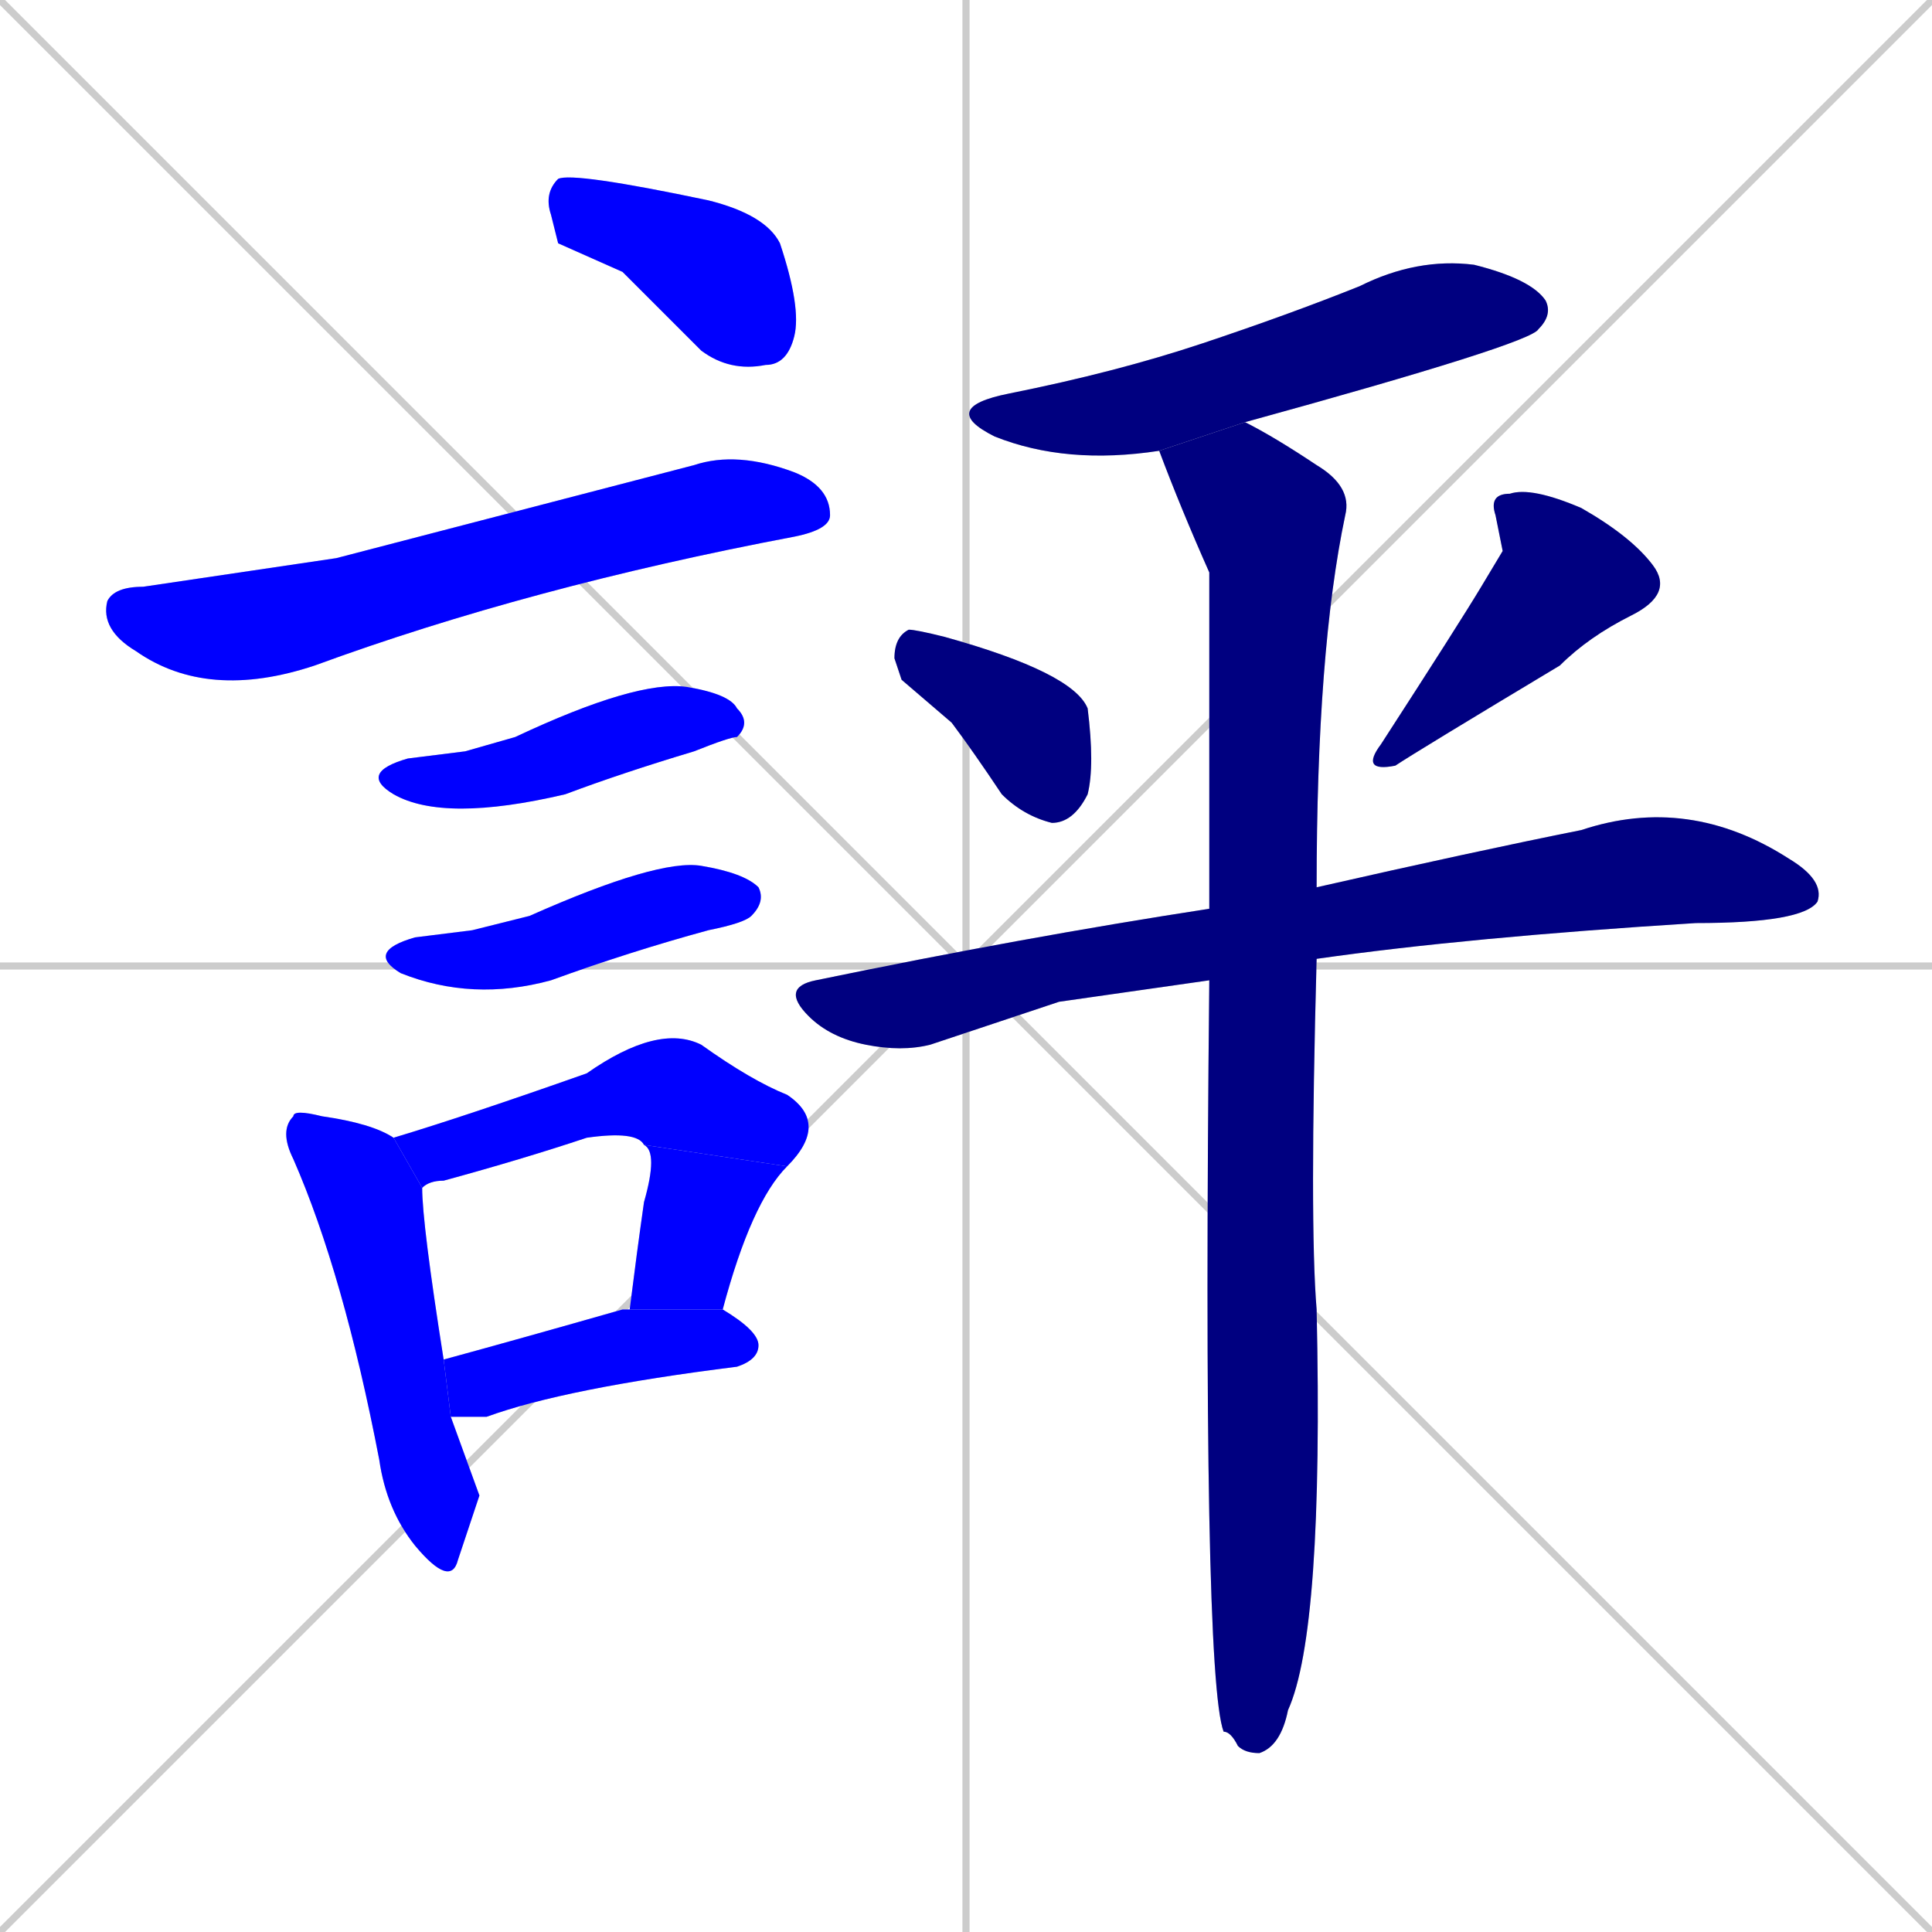 <svg xmlns="http://www.w3.org/2000/svg" xmlns:xlink="http://www.w3.org/1999/xlink" width="270" height="270"><defs><clipPath id="clip-mask-1"><rect x="76" y="24" width="36" height="28"><animate attributeName="x" from="40" to="76" dur="0.133" begin="0; animate13.end + 1" id="animate1" fill="freeze"/></rect></clipPath><clipPath id="clip-mask-2"><rect x="14" y="63" width="102" height="35"><set attributeName="x" to="-88" begin="0; animate13.end + 1" /><animate attributeName="x" from="-88" to="14" dur="0.378" begin="animate1.end + 0.5" id="animate2" fill="freeze"/></rect></clipPath><clipPath id="clip-mask-3"><rect x="50" y="95" width="55" height="20"><set attributeName="x" to="-5" begin="0; animate13.end + 1" /><animate attributeName="x" from="-5" to="50" dur="0.204" begin="animate2.end + 0.5" id="animate3" fill="freeze"/></rect></clipPath><clipPath id="clip-mask-4"><rect x="51" y="120" width="56" height="20"><set attributeName="x" to="-5" begin="0; animate13.end + 1" /><animate attributeName="x" from="-5" to="51" dur="0.207" begin="animate3.end + 0.5" id="animate4" fill="freeze"/></rect></clipPath><clipPath id="clip-mask-5"><rect x="39" y="155" width="28" height="67"><set attributeName="y" to="88" begin="0; animate13.end + 1" /><animate attributeName="y" from="88" to="155" dur="0.248" begin="animate4.end + 0.5" id="animate5" fill="freeze"/></rect></clipPath><clipPath id="clip-mask-6"><rect x="55" y="143" width="61" height="23"><set attributeName="x" to="-6" begin="0; animate13.end + 1" /><animate attributeName="x" from="-6" to="55" dur="0.226" begin="animate5.end + 0.5" id="animate6" fill="freeze"/></rect></clipPath><clipPath id="clip-mask-7"><rect x="88" y="160" width="22" height="23"><set attributeName="y" to="137" begin="0; animate13.end + 1" /><animate attributeName="y" from="137" to="160" dur="0.085" begin="animate6.end" id="animate7" fill="freeze"/></rect></clipPath><clipPath id="clip-mask-8"><rect x="62" y="183" width="44" height="15"><set attributeName="x" to="18" begin="0; animate13.end + 1" /><animate attributeName="x" from="18" to="62" dur="0.163" begin="animate7.end + 0.5" id="animate8" fill="freeze"/></rect></clipPath><clipPath id="clip-mask-9"><rect x="131" y="36" width="86" height="29"><set attributeName="x" to="45" begin="0; animate13.end + 1" /><animate attributeName="x" from="45" to="131" dur="0.319" begin="animate8.end + 0.5" id="animate9" fill="freeze"/></rect></clipPath><clipPath id="clip-mask-10"><rect x="125" y="88" width="28" height="27"><set attributeName="y" to="61" begin="0; animate13.end + 1" /><animate attributeName="y" from="61" to="88" dur="0.100" begin="animate9.end + 0.5" id="animate10" fill="freeze"/></rect></clipPath><clipPath id="clip-mask-11"><rect x="190" y="68" width="44" height="40"><set attributeName="y" to="28" begin="0; animate13.end + 1" /><animate attributeName="y" from="28" to="68" dur="0.148" begin="animate10.end + 0.5" id="animate11" fill="freeze"/></rect></clipPath><clipPath id="clip-mask-12"><rect x="109" y="111" width="146" height="36"><set attributeName="x" to="-37" begin="0; animate13.end + 1" /><animate attributeName="x" from="-37" to="109" dur="0.541" begin="animate11.end + 0.5" id="animate12" fill="freeze"/></rect></clipPath><clipPath id="clip-mask-13"><rect x="162" y="59" width="27" height="186"><set attributeName="y" to="-127" begin="0; animate13.end + 1" /><animate attributeName="y" from="-127" to="59" dur="0.689" begin="animate12.end + 0.5" id="animate13" fill="freeze"/></rect></clipPath></defs><path d="M 0 0 L 270 270 M 270 0 L 0 270 M 135 0 L 135 270 M 0 135 L 270 135" stroke="#CCCCCC" /><path d="M 78 34 L 77 30 Q 76 27 78 25 Q 80 24 99 28 Q 107 30 109 34 Q 112 43 111 47 Q 110 51 107 51 Q 102 52 98 49 Q 92 43 87 38" fill="#CCCCCC"/><path d="M 47 78 L 97 65 Q 103 63 111 66 Q 116 68 116 72 Q 116 74 111 75 Q 74 82 44 93 Q 29 98 19 91 Q 14 88 15 84 Q 16 82 20 82" fill="#CCCCCC"/><path d="M 65 105 L 72 103 Q 89 95 96 96 Q 102 97 103 99 Q 105 101 103 103 Q 102 103 97 105 Q 87 108 79 111 Q 62 115 55 111 Q 50 108 57 106" fill="#CCCCCC"/><path d="M 66 130 L 74 128 Q 92 120 98 121 Q 104 122 106 124 Q 107 126 105 128 Q 104 129 99 130 Q 88 133 77 137 Q 66 140 56 136 Q 51 133 58 131" fill="#CCCCCC"/><path d="M 67 209 L 64 218 Q 63 222 58 216 Q 54 211 53 204 Q 48 178 41 162 Q 39 158 41 156 Q 41 155 45 156 Q 52 157 55 159 L 59 166 Q 59 171 62 190 L 63 198" fill="#CCCCCC"/><path d="M 55 159 Q 65 156 82 150 Q 92 143 98 146 Q 105 151 110 153 Q 116 157 110 163 L 90 160 Q 89 158 82 159 Q 73 162 62 165 Q 60 165 59 166" fill="#CCCCCC"/><path d="M 88 183 Q 89 175 90 168 Q 92 161 90 160 L 110 163 Q 105 168 101 183" fill="#CCCCCC"/><path d="M 62 190 Q 73 187 87 183 Q 87 183 88 183 L 101 183 Q 106 186 106 188 Q 106 190 103 191 Q 79 194 68 198 Q 65 198 63 198" fill="#CCCCCC"/><path d="M 162 63 Q 149 65 139 61 Q 131 57 141 55 Q 156 52 168 48 Q 180 44 190 40 Q 198 36 206 37 Q 214 39 216 42 Q 217 44 215 46 Q 214 48 174 59" fill="#CCCCCC"/><path d="M 126 95 L 125 92 Q 125 89 127 88 Q 128 88 132 89 Q 150 94 152 99 Q 153 107 152 111 Q 150 115 147 115 Q 143 114 140 111 Q 136 105 133 101" fill="#CCCCCC"/><path d="M 210 77 L 209 72 Q 208 69 211 69 Q 214 68 221 71 Q 228 75 231 79 Q 234 83 228 86 Q 222 89 218 93 Q 198 105 195 107 Q 190 108 193 104 Q 204 87 207 82" fill="#CCCCCC"/><path d="M 148 140 L 130 146 Q 126 147 121 146 Q 116 145 113 142 Q 109 138 114 137 Q 143 131 169 127 L 184 124 Q 206 119 221 116 Q 236 111 250 120 Q 255 123 254 126 Q 252 129 237 129 Q 205 131 184 134 L 169 137" fill="#CCCCCC"/><path d="M 169 127 Q 169 103 169 85 Q 169 82 169 80 Q 165 71 162 63 L 174 59 Q 178 61 184 65 Q 189 68 188 72 Q 184 91 184 124 L 184 134 Q 183 171 184 183 Q 185 228 180 239 Q 179 244 176 245 Q 174 245 173 244 Q 172 242 171 242 Q 168 234 169 137" fill="#CCCCCC"/><path d="M 78 34 L 77 30 Q 76 27 78 25 Q 80 24 99 28 Q 107 30 109 34 Q 112 43 111 47 Q 110 51 107 51 Q 102 52 98 49 Q 92 43 87 38" fill="#0000ff" clip-path="url(#clip-mask-1)" /><path d="M 47 78 L 97 65 Q 103 63 111 66 Q 116 68 116 72 Q 116 74 111 75 Q 74 82 44 93 Q 29 98 19 91 Q 14 88 15 84 Q 16 82 20 82" fill="#0000ff" clip-path="url(#clip-mask-2)" /><path d="M 65 105 L 72 103 Q 89 95 96 96 Q 102 97 103 99 Q 105 101 103 103 Q 102 103 97 105 Q 87 108 79 111 Q 62 115 55 111 Q 50 108 57 106" fill="#0000ff" clip-path="url(#clip-mask-3)" /><path d="M 66 130 L 74 128 Q 92 120 98 121 Q 104 122 106 124 Q 107 126 105 128 Q 104 129 99 130 Q 88 133 77 137 Q 66 140 56 136 Q 51 133 58 131" fill="#0000ff" clip-path="url(#clip-mask-4)" /><path d="M 67 209 L 64 218 Q 63 222 58 216 Q 54 211 53 204 Q 48 178 41 162 Q 39 158 41 156 Q 41 155 45 156 Q 52 157 55 159 L 59 166 Q 59 171 62 190 L 63 198" fill="#0000ff" clip-path="url(#clip-mask-5)" /><path d="M 55 159 Q 65 156 82 150 Q 92 143 98 146 Q 105 151 110 153 Q 116 157 110 163 L 90 160 Q 89 158 82 159 Q 73 162 62 165 Q 60 165 59 166" fill="#0000ff" clip-path="url(#clip-mask-6)" /><path d="M 88 183 Q 89 175 90 168 Q 92 161 90 160 L 110 163 Q 105 168 101 183" fill="#0000ff" clip-path="url(#clip-mask-7)" /><path d="M 62 190 Q 73 187 87 183 Q 87 183 88 183 L 101 183 Q 106 186 106 188 Q 106 190 103 191 Q 79 194 68 198 Q 65 198 63 198" fill="#0000ff" clip-path="url(#clip-mask-8)" /><path d="M 162 63 Q 149 65 139 61 Q 131 57 141 55 Q 156 52 168 48 Q 180 44 190 40 Q 198 36 206 37 Q 214 39 216 42 Q 217 44 215 46 Q 214 48 174 59" fill="#000080" clip-path="url(#clip-mask-9)" /><path d="M 126 95 L 125 92 Q 125 89 127 88 Q 128 88 132 89 Q 150 94 152 99 Q 153 107 152 111 Q 150 115 147 115 Q 143 114 140 111 Q 136 105 133 101" fill="#000080" clip-path="url(#clip-mask-10)" /><path d="M 210 77 L 209 72 Q 208 69 211 69 Q 214 68 221 71 Q 228 75 231 79 Q 234 83 228 86 Q 222 89 218 93 Q 198 105 195 107 Q 190 108 193 104 Q 204 87 207 82" fill="#000080" clip-path="url(#clip-mask-11)" /><path d="M 148 140 L 130 146 Q 126 147 121 146 Q 116 145 113 142 Q 109 138 114 137 Q 143 131 169 127 L 184 124 Q 206 119 221 116 Q 236 111 250 120 Q 255 123 254 126 Q 252 129 237 129 Q 205 131 184 134 L 169 137" fill="#000080" clip-path="url(#clip-mask-12)" /><path d="M 169 127 Q 169 103 169 85 Q 169 82 169 80 Q 165 71 162 63 L 174 59 Q 178 61 184 65 Q 189 68 188 72 Q 184 91 184 124 L 184 134 Q 183 171 184 183 Q 185 228 180 239 Q 179 244 176 245 Q 174 245 173 244 Q 172 242 171 242 Q 168 234 169 137" fill="#000080" clip-path="url(#clip-mask-13)" /></svg>